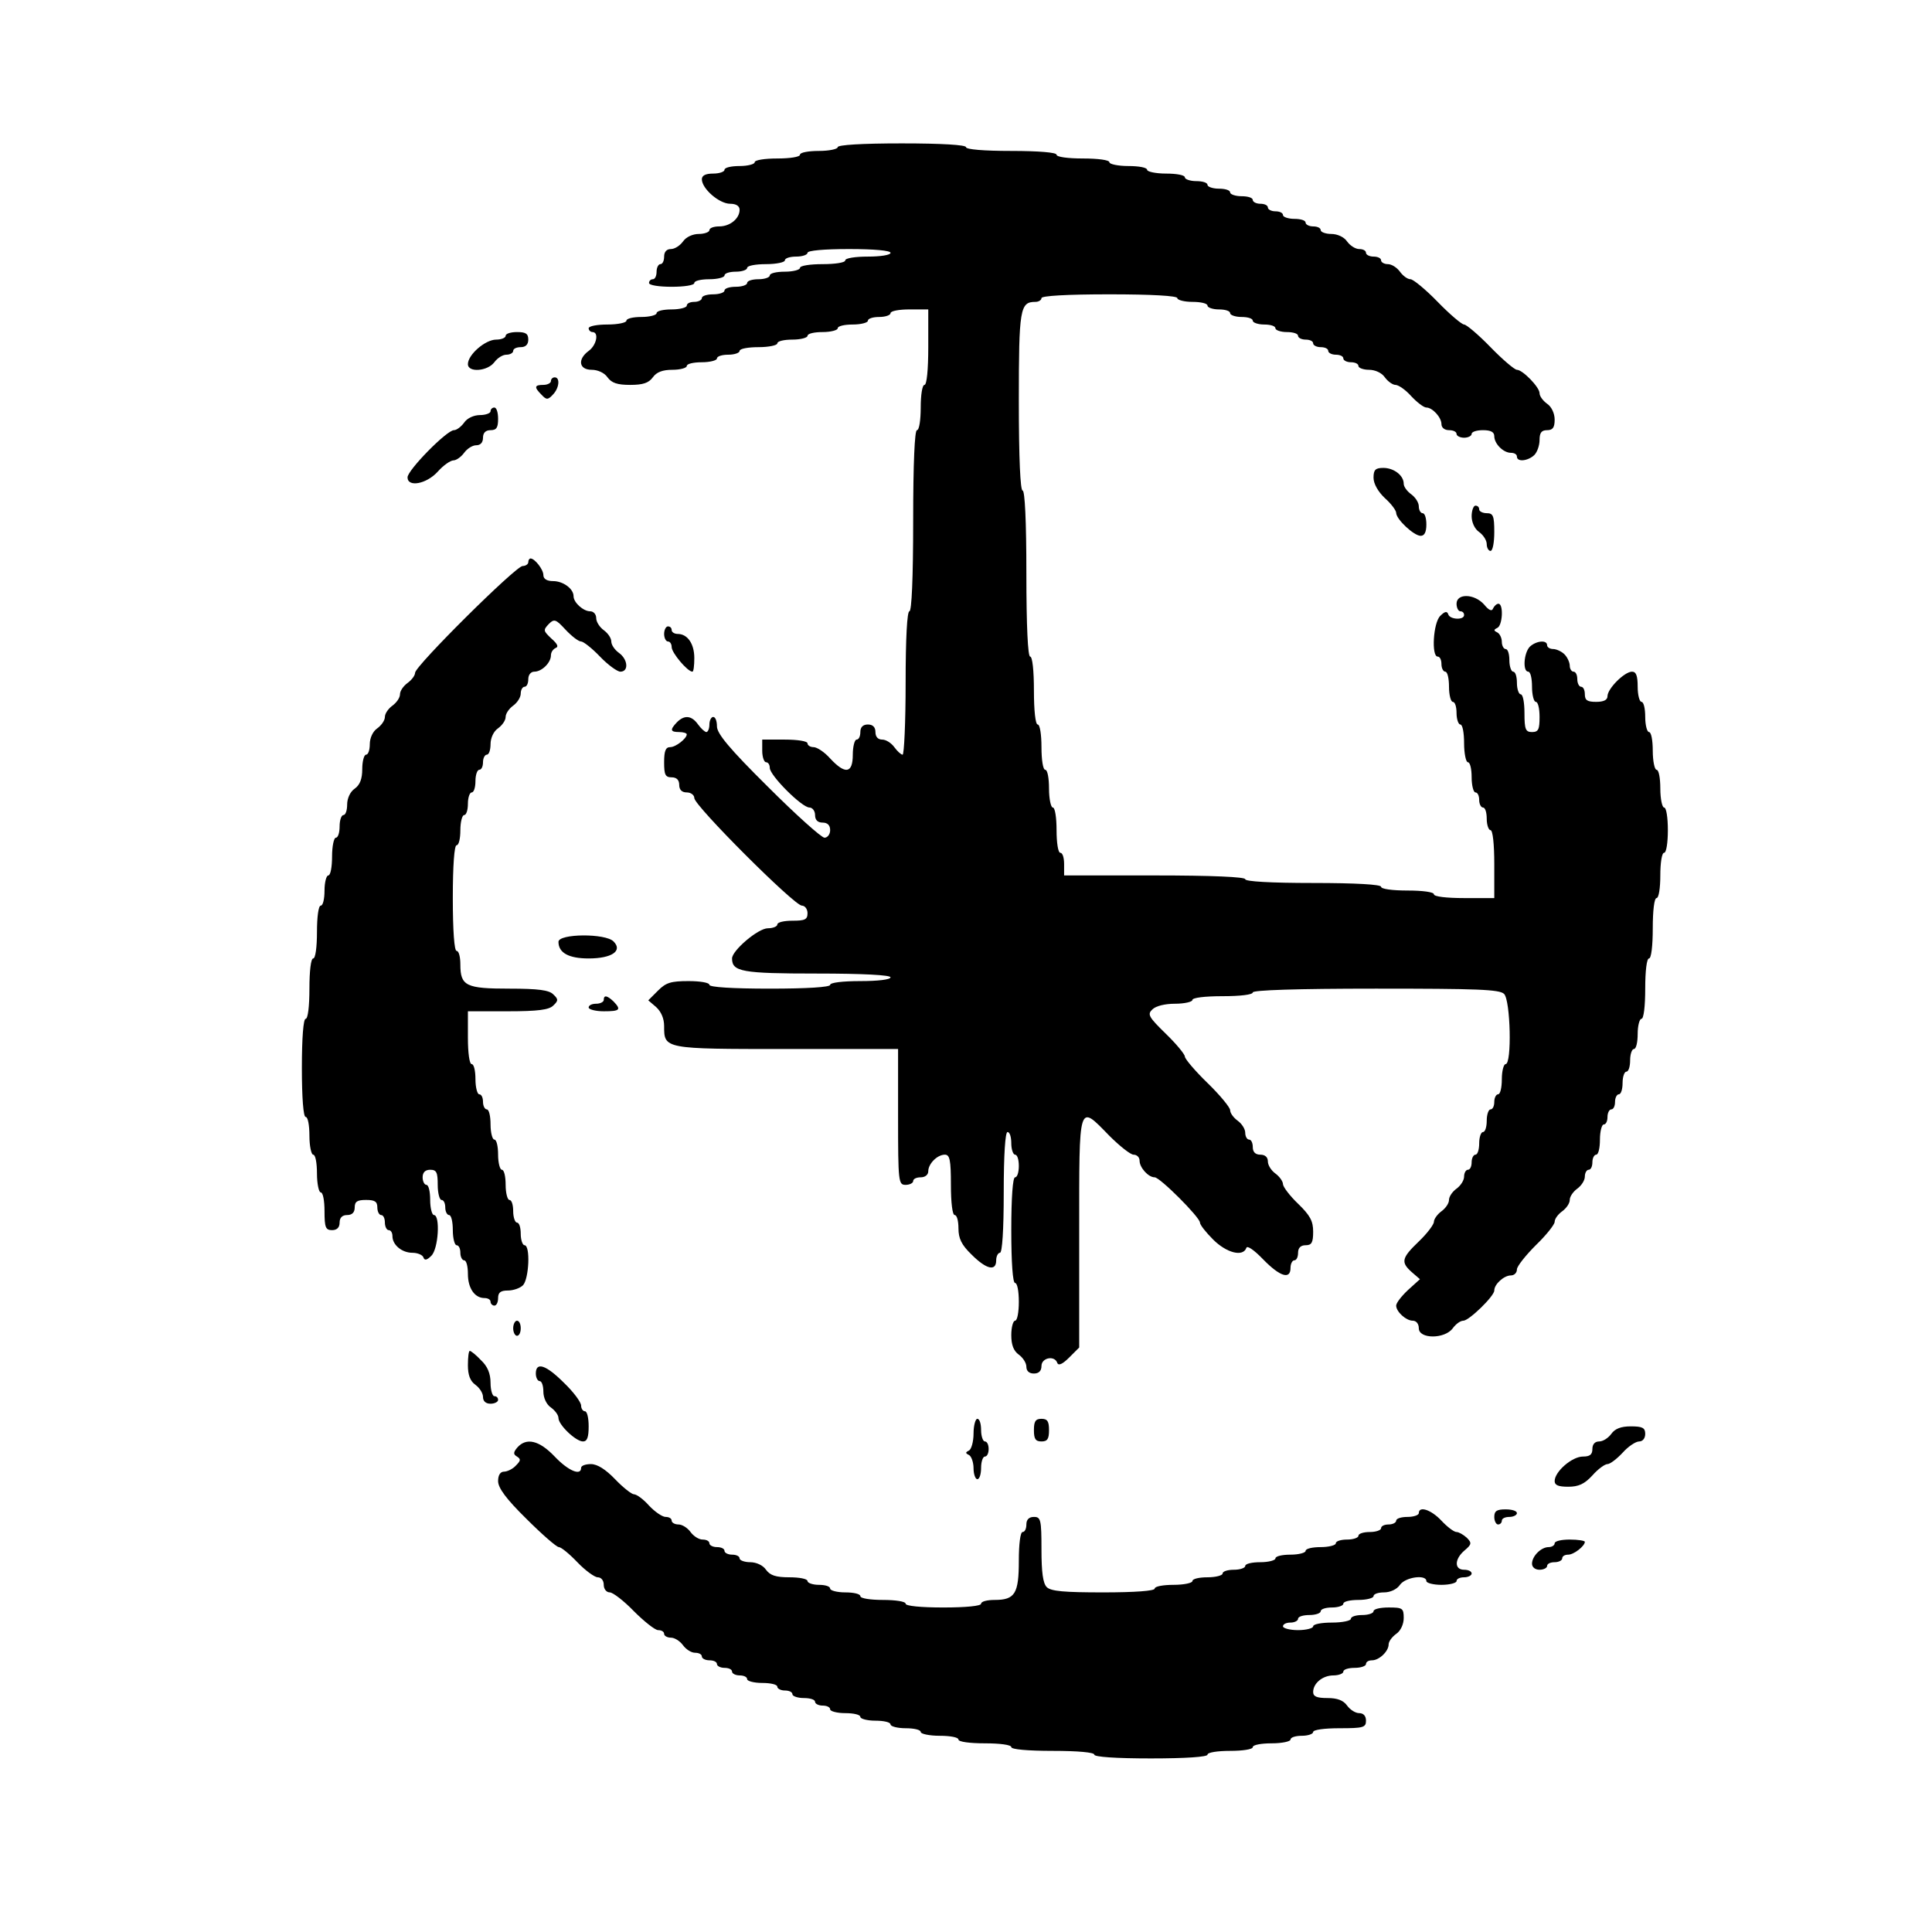 <?xml version="1.0" standalone="no"?>
<!DOCTYPE svg PUBLIC "-//W3C//DTD SVG 20010904//EN"
 "http://www.w3.org/TR/2001/REC-SVG-20010904/DTD/svg10.dtd">
<svg version="1.0" xmlns="http://www.w3.org/2000/svg"
 width="512" height="512" viewBox="0 0 512 512"
 preserveAspectRatio="xMidYMid meet">

<g transform="translate(0,512) scale(0.1,-0.1)"
fill="#000000" stroke="none">
<path d="M2220 4730 c0 -5 -22 -10 -50 -10 -27 0 -50 -4 -50 -10 0 -6 -27 -10
-60 -10 -33 0 -60 -4 -60 -10 0 -5 -18 -10 -40 -10 -22 0 -40 -4 -40 -10 0 -5
-13 -10 -30 -10 -20 0 -30 -5 -30 -15 0 -25 46 -65 75 -65 16 0 25 -6 25 -16
0 -23 -25 -44 -54 -44 -14 0 -26 -4 -26 -10 0 -5 -13 -10 -28 -10 -16 0 -34
-8 -42 -20 -8 -11 -22 -20 -32 -20 -11 0 -18 -7 -18 -20 0 -11 -4 -20 -10 -20
-5 0 -10 -9 -10 -20 0 -11 -4 -20 -10 -20 -5 0 -10 -4 -10 -10 0 -6 27 -10 60
-10 33 0 60 4 60 10 0 6 18 10 40 10 22 0 40 5 40 10 0 6 14 10 30 10 17 0 30
5 30 10 0 6 23 10 50 10 28 0 50 5 50 10 0 6 14 10 30 10 17 0 30 5 30 10 0 6
43 10 110 10 67 0 110 -4 110 -10 0 -6 -27 -10 -60 -10 -33 0 -60 -4 -60 -10
0 -6 -27 -10 -60 -10 -33 0 -60 -4 -60 -10 0 -5 -18 -10 -40 -10 -22 0 -40 -4
-40 -10 0 -5 -13 -10 -30 -10 -16 0 -30 -4 -30 -10 0 -5 -13 -10 -30 -10 -16
0 -30 -4 -30 -10 0 -5 -13 -10 -30 -10 -16 0 -30 -4 -30 -10 0 -5 -9 -10 -20
-10 -11 0 -20 -4 -20 -10 0 -5 -18 -10 -40 -10 -22 0 -40 -4 -40 -10 0 -5 -18
-10 -40 -10 -22 0 -40 -4 -40 -10 0 -5 -22 -10 -50 -10 -27 0 -50 -4 -50 -10
0 -5 5 -10 10 -10 18 0 11 -35 -10 -50 -30 -22 -26 -50 8 -50 16 0 34 -8 42
-20 11 -15 26 -20 60 -20 34 0 49 5 60 20 10 14 26 20 52 20 21 0 38 5 38 10
0 6 18 10 40 10 22 0 40 5 40 10 0 6 14 10 30 10 17 0 30 5 30 10 0 6 23 10
50 10 28 0 50 5 50 10 0 6 18 10 40 10 22 0 40 5 40 10 0 6 18 10 40 10 22 0
40 5 40 10 0 6 18 10 40 10 22 0 40 5 40 10 0 6 14 10 30 10 17 0 30 5 30 10
0 6 23 10 50 10 l50 0 0 -100 c0 -60 -4 -100 -10 -100 -6 0 -10 -27 -10 -60 0
-33 -4 -60 -10 -60 -6 0 -10 -87 -10 -240 0 -153 -4 -240 -10 -240 -6 0 -10
-70 -10 -190 0 -104 -4 -190 -8 -190 -4 0 -14 9 -22 20 -8 11 -22 20 -32 20
-11 0 -18 7 -18 20 0 13 -7 20 -20 20 -13 0 -20 -7 -20 -20 0 -11 -4 -20 -10
-20 -5 0 -10 -18 -10 -40 0 -50 -20 -53 -60 -10 -15 17 -35 30 -44 30 -9 0
-16 5 -16 10 0 6 -27 10 -60 10 l-60 0 0 -30 c0 -16 5 -30 10 -30 6 0 10 -7
10 -15 0 -20 85 -105 105 -105 8 0 15 -9 15 -20 0 -13 7 -20 20 -20 13 0 20
-7 20 -20 0 -11 -7 -20 -15 -20 -8 0 -76 61 -150 135 -102 101 -135 141 -135
160 0 14 -4 25 -10 25 -5 0 -10 -9 -10 -20 0 -11 -4 -20 -8 -20 -4 0 -14 9
-22 20 -17 24 -36 26 -56 6 -19 -20 -18 -26 6 -26 11 0 20 -3 20 -6 0 -11 -29
-34 -44 -34 -12 0 -16 -10 -16 -40 0 -33 3 -40 20 -40 13 0 20 -7 20 -20 0
-13 7 -20 20 -20 11 0 20 -7 20 -15 0 -20 265 -285 285 -285 8 0 15 -9 15 -20
0 -17 -7 -20 -40 -20 -22 0 -40 -4 -40 -10 0 -5 -11 -10 -25 -10 -26 0 -95
-59 -95 -80 0 -35 26 -40 224 -40 124 0 196 -4 196 -10 0 -6 -33 -10 -80 -10
-47 0 -80 -4 -80 -10 0 -6 -60 -10 -160 -10 -100 0 -160 4 -160 10 0 6 -25 10
-55 10 -47 0 -60 -4 -81 -25 l-26 -26 21 -18 c13 -12 21 -30 21 -50 0 -61 -1
-61 324 -61 l296 0 0 -180 c0 -173 1 -180 20 -180 11 0 20 5 20 10 0 6 9 10
20 10 12 0 20 7 20 16 0 20 24 44 44 44 13 0 16 -14 16 -80 0 -47 4 -80 10
-80 6 0 10 -16 10 -35 0 -27 8 -44 35 -70 39 -39 65 -45 65 -15 0 11 5 20 10
20 6 0 10 60 10 160 0 100 4 160 10 160 6 0 10 -13 10 -30 0 -16 5 -30 10 -30
6 0 10 -13 10 -30 0 -16 -4 -30 -10 -30 -6 0 -10 -53 -10 -140 0 -87 4 -140
10 -140 6 0 10 -22 10 -50 0 -27 -4 -50 -10 -50 -5 0 -10 -17 -10 -38 0 -26 6
-42 20 -52 11 -8 20 -22 20 -32 0 -11 7 -18 20 -18 13 0 20 7 20 20 0 22 35
29 42 8 3 -8 14 -3 31 14 l27 27 0 306 c0 348 -3 340 80 255 27 -27 56 -50 64
-50 9 0 16 -7 16 -16 0 -18 23 -44 40 -44 14 0 120 -106 120 -120 0 -6 16 -26
35 -45 35 -35 79 -47 88 -22 2 7 20 -5 45 -31 44 -45 72 -54 72 -22 0 11 5 20
10 20 6 0 10 9 10 20 0 13 7 20 20 20 16 0 20 7 20 36 0 28 -8 43 -40 74 -22
21 -40 45 -40 52 0 7 -9 20 -20 28 -11 8 -20 22 -20 32 0 11 -7 18 -20 18 -13
0 -20 7 -20 20 0 11 -4 20 -10 20 -5 0 -10 8 -10 18 0 10 -9 24 -20 32 -11 8
-20 20 -20 28 0 7 -27 40 -60 72 -33 32 -60 64 -60 70 0 6 -23 34 -51 61 -45
44 -49 51 -35 64 9 9 33 15 60 15 25 0 46 5 46 10 0 6 33 10 80 10 47 0 80 4
80 10 0 6 115 10 326 10 269 0 328 -2 340 -14 17 -17 21 -186 4 -186 -5 0 -10
-18 -10 -40 0 -22 -4 -40 -10 -40 -5 0 -10 -9 -10 -20 0 -11 -4 -20 -10 -20
-5 0 -10 -13 -10 -30 0 -16 -4 -30 -10 -30 -5 0 -10 -13 -10 -30 0 -16 -4 -30
-10 -30 -5 0 -10 -9 -10 -20 0 -11 -4 -20 -10 -20 -5 0 -10 -8 -10 -18 0 -10
-9 -24 -20 -32 -11 -8 -20 -21 -20 -30 0 -9 -9 -22 -20 -30 -11 -8 -20 -21
-20 -28 0 -7 -18 -31 -40 -52 -46 -44 -48 -55 -19 -81 l22 -19 -32 -29 c-17
-16 -31 -34 -31 -41 0 -16 26 -40 44 -40 9 0 16 -8 16 -20 0 -29 69 -29 90 0
8 11 20 20 28 20 15 0 82 65 82 80 0 17 26 40 44 40 9 0 16 7 16 16 0 8 23 37
50 64 28 27 50 55 50 62 0 8 9 20 20 28 11 8 20 21 20 30 0 9 9 22 20 30 11 8
20 22 20 32 0 10 5 18 10 18 6 0 10 9 10 20 0 11 5 20 10 20 6 0 10 18 10 40
0 22 5 40 10 40 6 0 10 9 10 20 0 11 5 20 10 20 6 0 10 9 10 20 0 11 5 20 10
20 6 0 10 14 10 30 0 17 5 30 10 30 6 0 10 14 10 30 0 17 5 30 10 30 6 0 10
18 10 40 0 22 5 40 10 40 6 0 10 33 10 80 0 47 4 80 10 80 6 0 10 33 10 80 0
47 4 80 10 80 6 0 10 27 10 60 0 33 4 60 10 60 6 0 10 27 10 60 0 33 -4 60
-10 60 -5 0 -10 23 -10 50 0 28 -4 50 -10 50 -5 0 -10 23 -10 50 0 28 -4 50
-10 50 -5 0 -10 18 -10 40 0 22 -4 40 -10 40 -5 0 -10 18 -10 40 0 29 -4 40
-15 40 -20 0 -65 -45 -65 -65 0 -10 -10 -15 -30 -15 -23 0 -30 4 -30 20 0 11
-4 20 -10 20 -5 0 -10 9 -10 20 0 11 -4 20 -10 20 -5 0 -10 7 -10 16 0 8 -6
22 -14 30 -8 8 -22 14 -30 14 -9 0 -16 5 -16 10 0 15 -29 12 -46 -4 -16 -17
-19 -66 -4 -66 6 0 10 -18 10 -40 0 -22 5 -40 10 -40 6 0 10 -18 10 -40 0 -33
-3 -40 -20 -40 -17 0 -20 7 -20 50 0 28 -4 50 -10 50 -5 0 -10 14 -10 30 0 17
-4 30 -10 30 -5 0 -10 14 -10 30 0 17 -4 30 -10 30 -5 0 -10 9 -10 19 0 11 -6
22 -12 25 -10 5 -10 7 0 12 14 6 17 64 3 64 -5 0 -11 -6 -14 -12 -3 -9 -11 -6
-24 10 -26 29 -73 30 -73 2 0 -11 5 -20 10 -20 6 0 10 -4 10 -10 0 -14 -38
-12 -42 2 -3 9 -9 8 -21 -4 -19 -18 -24 -108 -7 -108 6 0 10 -9 10 -20 0 -11
5 -20 10 -20 6 0 10 -18 10 -40 0 -22 5 -40 10 -40 6 0 10 -13 10 -30 0 -16 5
-30 10 -30 6 0 10 -22 10 -50 0 -27 5 -50 10 -50 6 0 10 -18 10 -40 0 -22 5
-40 10 -40 6 0 10 -9 10 -20 0 -11 5 -20 10 -20 6 0 10 -13 10 -30 0 -16 5
-30 10 -30 6 0 10 -37 10 -90 l0 -90 -80 0 c-47 0 -80 4 -80 10 0 6 -30 10
-70 10 -40 0 -70 4 -70 10 0 6 -67 10 -180 10 -113 0 -180 4 -180 10 0 6 -87
10 -240 10 l-240 0 0 30 c0 17 -4 30 -10 30 -6 0 -10 27 -10 60 0 33 -4 60
-10 60 -5 0 -10 23 -10 50 0 28 -4 50 -10 50 -6 0 -10 27 -10 60 0 33 -4 60
-10 60 -6 0 -10 37 -10 90 0 53 -4 90 -10 90 -6 0 -10 80 -10 220 0 140 -4
220 -10 220 -6 0 -10 85 -10 236 0 246 3 264 44 264 9 0 16 5 16 10 0 6 67 10
180 10 113 0 180 -4 180 -10 0 -5 18 -10 40 -10 22 0 40 -4 40 -10 0 -5 14
-10 30 -10 17 0 30 -4 30 -10 0 -5 14 -10 30 -10 17 0 30 -4 30 -10 0 -5 14
-10 30 -10 17 0 30 -4 30 -10 0 -5 14 -10 30 -10 17 0 30 -4 30 -10 0 -5 9
-10 20 -10 11 0 20 -4 20 -10 0 -5 9 -10 20 -10 11 0 20 -4 20 -10 0 -5 9 -10
20 -10 11 0 20 -4 20 -10 0 -5 9 -10 20 -10 11 0 20 -4 20 -10 0 -5 13 -10 28
-10 16 0 34 -8 42 -20 8 -11 21 -20 28 -20 8 0 27 -13 42 -30 15 -16 33 -30
40 -30 16 0 40 -26 40 -44 0 -9 8 -16 20 -16 11 0 20 -4 20 -10 0 -5 9 -10 20
-10 11 0 20 5 20 10 0 6 14 10 30 10 21 0 30 -5 30 -16 0 -20 24 -44 44 -44 9
0 16 -4 16 -10 0 -15 29 -12 46 4 8 8 14 26 14 40 0 19 5 26 20 26 15 0 20 7
20 28 0 16 -8 34 -20 42 -11 8 -20 20 -20 28 0 16 -45 62 -60 62 -6 0 -38 27
-70 60 -32 33 -64 60 -70 60 -6 0 -38 27 -70 60 -32 33 -65 60 -72 60 -8 0
-20 9 -28 20 -8 11 -22 20 -32 20 -10 0 -18 5 -18 10 0 6 -9 10 -20 10 -11 0
-20 5 -20 10 0 6 -8 10 -18 10 -10 0 -24 9 -32 20 -8 12 -26 20 -42 20 -15 0
-28 5 -28 10 0 6 -9 10 -20 10 -11 0 -20 5 -20 10 0 6 -13 10 -30 10 -16 0
-30 5 -30 10 0 6 -9 10 -20 10 -11 0 -20 5 -20 10 0 6 -9 10 -20 10 -11 0 -20
5 -20 10 0 6 -13 10 -30 10 -16 0 -30 5 -30 10 0 6 -13 10 -30 10 -16 0 -30 5
-30 10 0 6 -13 10 -30 10 -16 0 -30 5 -30 10 0 6 -22 10 -50 10 -27 0 -50 5
-50 10 0 6 -22 10 -50 10 -27 0 -50 5 -50 10 0 6 -30 10 -70 10 -40 0 -70 4
-70 10 0 6 -47 10 -120 10 -73 0 -120 4 -120 10 0 6 -63 10 -170 10 -107 0
-170 -4 -170 -10z"/>
<path d="M1340 4230 c0 -5 -11 -10 -25 -10 -29 0 -75 -40 -75 -65 0 -23 52
-19 70 5 8 11 22 20 32 20 10 0 18 5 18 10 0 6 9 10 20 10 13 0 20 7 20 20 0
16 -7 20 -30 20 -16 0 -30 -4 -30 -10z"/>
<path d="M1460 4110 c0 -5 -9 -10 -20 -10 -24 0 -25 -6 -5 -26 13 -14 17 -14
30 0 17 17 20 46 5 46 -5 0 -10 -4 -10 -10z"/>
<path d="M1300 4030 c0 -5 -13 -10 -28 -10 -16 0 -34 -8 -42 -20 -8 -11 -20
-20 -27 -20 -19 0 -123 -106 -123 -125 0 -27 50 -18 80 15 15 17 34 30 42 30
7 0 20 9 28 20 8 11 22 20 32 20 11 0 18 7 18 20 0 13 7 20 20 20 16 0 20 7
20 30 0 17 -4 30 -10 30 -5 0 -10 -4 -10 -10z"/>
<path d="M3640 3854 c0 -16 12 -37 30 -54 17 -15 30 -33 30 -39 0 -17 47 -61
65 -61 10 0 15 10 15 30 0 17 -4 30 -10 30 -5 0 -10 8 -10 18 0 10 -9 24 -20
32 -11 8 -20 20 -20 28 0 22 -26 42 -54 42 -21 0 -26 -5 -26 -26z"/>
<path d="M3900 3752 c0 -16 8 -34 20 -42 11 -8 20 -22 20 -32 0 -10 5 -18 10
-18 6 0 10 23 10 50 0 43 -3 50 -20 50 -11 0 -20 5 -20 10 0 6 -4 10 -10 10
-5 0 -10 -13 -10 -28z"/>
<path d="M1400 3630 c0 -5 -7 -10 -15 -10 -18 0 -285 -265 -285 -283 0 -7 -9
-19 -20 -27 -11 -8 -20 -21 -20 -30 0 -9 -9 -22 -20 -30 -11 -8 -20 -21 -20
-30 0 -9 -9 -22 -20 -30 -12 -8 -20 -26 -20 -42 0 -15 -4 -28 -10 -28 -5 0
-10 -17 -10 -38 0 -26 -6 -42 -20 -52 -12 -8 -20 -26 -20 -42 0 -15 -4 -28
-10 -28 -5 0 -10 -13 -10 -30 0 -16 -4 -30 -10 -30 -5 0 -10 -22 -10 -50 0
-27 -4 -50 -10 -50 -5 0 -10 -18 -10 -40 0 -22 -4 -40 -10 -40 -6 0 -10 -30
-10 -70 0 -40 -4 -70 -10 -70 -6 0 -10 -33 -10 -80 0 -47 -4 -80 -10 -80 -6 0
-10 -50 -10 -130 0 -80 4 -130 10 -130 6 0 10 -22 10 -50 0 -27 5 -50 10 -50
6 0 10 -22 10 -50 0 -27 5 -50 10 -50 6 0 10 -22 10 -50 0 -43 3 -50 20 -50
13 0 20 7 20 20 0 13 7 20 20 20 13 0 20 7 20 20 0 16 7 20 30 20 23 0 30 -4
30 -20 0 -11 5 -20 10 -20 6 0 10 -9 10 -20 0 -11 5 -20 10 -20 6 0 10 -7 10
-16 0 -23 25 -44 53 -44 14 0 27 -6 29 -12 3 -9 9 -8 21 4 19 18 24 108 7 108
-5 0 -10 18 -10 40 0 22 -4 40 -10 40 -5 0 -10 9 -10 20 0 13 7 20 20 20 17 0
20 -7 20 -40 0 -22 5 -40 10 -40 6 0 10 -9 10 -20 0 -11 5 -20 10 -20 6 0 10
-18 10 -40 0 -22 5 -40 10 -40 6 0 10 -9 10 -20 0 -11 5 -20 10 -20 6 0 10
-16 10 -36 0 -38 18 -64 44 -64 9 0 16 -4 16 -10 0 -5 5 -10 10 -10 6 0 10 9
10 20 0 15 7 20 26 20 14 0 32 6 40 14 16 17 20 106 4 106 -5 0 -10 14 -10 30
0 17 -4 30 -10 30 -5 0 -10 14 -10 30 0 17 -4 30 -10 30 -5 0 -10 18 -10 40 0
22 -4 40 -10 40 -5 0 -10 18 -10 40 0 22 -4 40 -10 40 -5 0 -10 18 -10 40 0
22 -4 40 -10 40 -5 0 -10 9 -10 20 0 11 -4 20 -10 20 -5 0 -10 18 -10 40 0 22
-4 40 -10 40 -6 0 -10 30 -10 70 l0 70 106 0 c80 0 109 4 120 15 14 13 14 17
0 30 -11 11 -39 15 -116 15 -115 0 -130 7 -130 64 0 20 -4 36 -10 36 -6 0 -10
53 -10 140 0 87 4 140 10 140 6 0 10 18 10 40 0 22 5 40 10 40 6 0 10 14 10
30 0 17 5 30 10 30 6 0 10 14 10 30 0 17 5 30 10 30 6 0 10 9 10 20 0 11 5 20
10 20 6 0 10 13 10 28 0 16 8 34 20 42 11 8 20 21 20 30 0 9 9 22 20 30 11 8
20 22 20 32 0 10 5 18 10 18 6 0 10 9 10 20 0 12 7 20 16 20 20 0 44 24 44 43
0 9 6 17 13 20 8 3 4 11 -12 25 -21 20 -22 22 -7 38 15 15 19 13 45 -15 16
-17 34 -31 41 -31 6 0 29 -18 50 -40 21 -22 46 -40 54 -40 23 0 20 33 -4 50
-11 8 -20 21 -20 30 0 9 -9 22 -20 30 -11 8 -20 22 -20 32 0 10 -7 18 -16 18
-18 0 -44 23 -44 40 0 20 -28 40 -54 40 -17 0 -26 6 -26 16 0 15 -23 44 -34
44 -3 0 -6 -4 -6 -10z"/>
<path d="M1760 3440 c0 -11 5 -20 10 -20 6 0 10 -7 10 -15 0 -15 42 -65 55
-65 3 0 5 16 5 36 0 38 -18 64 -44 64 -9 0 -16 5 -16 10 0 6 -4 10 -10 10 -5
0 -10 -9 -10 -20z"/>
<path d="M1480 2624 c0 -29 27 -44 80 -44 61 0 91 20 66 45 -21 22 -146 21
-146 -1z"/>
<path d="M1600 2470 c0 -5 -9 -10 -20 -10 -11 0 -20 -4 -20 -10 0 -5 18 -10
40 -10 43 0 47 4 26 26 -17 16 -26 18 -26 4z"/>
<path d="M1360 1600 c0 -11 5 -20 10 -20 6 0 10 9 10 20 0 11 -4 20 -10 20 -5
0 -10 -9 -10 -20z"/>
<path d="M1240 1502 c0 -26 6 -42 20 -52 11 -8 20 -22 20 -32 0 -11 7 -18 20
-18 11 0 20 5 20 10 0 6 -4 10 -10 10 -5 0 -10 16 -10 35 0 25 -8 44 -25 60
-13 14 -27 25 -30 25 -3 0 -5 -17 -5 -38z"/>
<path d="M1420 1480 c0 -11 5 -20 10 -20 6 0 10 -13 10 -28 0 -16 8 -34 20
-42 11 -8 20 -20 20 -28 0 -18 46 -62 65 -62 11 0 15 11 15 40 0 22 -4 40 -10
40 -5 0 -10 7 -10 15 0 9 -20 36 -45 60 -48 48 -75 57 -75 25z"/>
<path d="M2580 1321 c0 -22 -6 -42 -12 -45 -10 -5 -10 -7 0 -12 6 -3 12 -19
12 -35 0 -16 5 -29 10 -29 6 0 10 14 10 30 0 17 5 30 10 30 6 0 10 9 10 20 0
11 -4 20 -10 20 -5 0 -10 14 -10 30 0 17 -4 30 -10 30 -5 0 -10 -18 -10 -39z"/>
<path d="M2740 1330 c0 -23 4 -30 20 -30 16 0 20 7 20 30 0 23 -4 30 -20 30
-16 0 -20 -7 -20 -30z"/>
<path d="M4270 1320 c-8 -11 -22 -20 -32 -20 -11 0 -18 -7 -18 -20 0 -15 -7
-20 -25 -20 -29 0 -75 -40 -75 -65 0 -11 10 -15 36 -15 27 0 43 7 64 30 15 17
33 30 40 30 7 0 25 14 40 30 15 17 35 30 44 30 9 0 16 8 16 20 0 16 -7 20 -38
20 -26 0 -42 -6 -52 -20z"/>
<path d="M1371 1284 c-11 -13 -11 -18 -1 -24 11 -7 10 -11 -3 -24 -8 -9 -23
-16 -31 -16 -10 0 -16 -9 -16 -25 0 -18 21 -47 75 -100 41 -41 80 -75 86 -75
6 0 28 -18 49 -40 21 -22 46 -40 54 -40 9 0 16 -8 16 -20 0 -11 7 -20 16 -20
8 0 37 -22 64 -50 27 -27 56 -50 64 -50 9 0 16 -4 16 -10 0 -5 8 -10 18 -10
10 0 24 -9 32 -20 8 -11 22 -20 32 -20 10 0 18 -4 18 -10 0 -5 9 -10 20 -10
11 0 20 -4 20 -10 0 -5 9 -10 20 -10 11 0 20 -4 20 -10 0 -5 9 -10 20 -10 11
0 20 -4 20 -10 0 -5 18 -10 40 -10 22 0 40 -4 40 -10 0 -5 9 -10 20 -10 11 0
20 -4 20 -10 0 -5 14 -10 30 -10 17 0 30 -4 30 -10 0 -5 9 -10 20 -10 11 0 20
-4 20 -10 0 -5 18 -10 40 -10 22 0 40 -4 40 -10 0 -5 18 -10 40 -10 22 0 40
-4 40 -10 0 -5 18 -10 40 -10 22 0 40 -4 40 -10 0 -5 23 -10 50 -10 28 0 50
-4 50 -10 0 -6 30 -10 70 -10 40 0 70 -4 70 -10 0 -6 43 -10 110 -10 67 0 110
-4 110 -10 0 -6 57 -10 150 -10 93 0 150 4 150 10 0 6 27 10 60 10 33 0 60 4
60 10 0 6 23 10 50 10 28 0 50 5 50 10 0 6 14 10 30 10 17 0 30 5 30 10 0 6
30 10 70 10 63 0 70 2 70 20 0 13 -7 20 -18 20 -10 0 -24 9 -32 20 -10 14 -26
20 -52 20 -28 0 -38 4 -38 16 0 23 25 44 54 44 14 0 26 5 26 10 0 6 14 10 30
10 17 0 30 5 30 10 0 6 7 10 16 10 19 0 44 24 44 42 0 8 9 20 20 28 12 8 20
26 20 42 0 26 -3 28 -40 28 -22 0 -40 -4 -40 -10 0 -5 -13 -10 -30 -10 -16 0
-30 -4 -30 -10 0 -5 -22 -10 -50 -10 -27 0 -50 -4 -50 -10 0 -5 -18 -10 -40
-10 -22 0 -40 5 -40 10 0 6 9 10 20 10 11 0 20 5 20 10 0 6 14 10 30 10 17 0
30 5 30 10 0 6 14 10 30 10 17 0 30 5 30 10 0 6 18 10 40 10 22 0 40 5 40 10
0 6 13 10 28 10 16 0 34 8 42 20 15 21 70 28 70 10 0 -5 18 -10 40 -10 22 0
40 5 40 10 0 6 9 10 20 10 11 0 20 5 20 10 0 6 -9 10 -20 10 -26 0 -26 28 1
51 19 16 20 20 6 34 -9 8 -21 15 -27 15 -7 0 -25 14 -40 30 -27 29 -60 40 -60
20 0 -5 -13 -10 -30 -10 -16 0 -30 -4 -30 -10 0 -5 -9 -10 -20 -10 -11 0 -20
-4 -20 -10 0 -5 -13 -10 -30 -10 -16 0 -30 -4 -30 -10 0 -5 -13 -10 -30 -10
-16 0 -30 -4 -30 -10 0 -5 -18 -10 -40 -10 -22 0 -40 -4 -40 -10 0 -5 -18 -10
-40 -10 -22 0 -40 -4 -40 -10 0 -5 -18 -10 -40 -10 -22 0 -40 -4 -40 -10 0 -5
-13 -10 -30 -10 -16 0 -30 -4 -30 -10 0 -5 -18 -10 -40 -10 -22 0 -40 -4 -40
-10 0 -5 -22 -10 -50 -10 -27 0 -50 -4 -50 -10 0 -6 -52 -10 -136 -10 -104 0
-139 3 -150 14 -10 10 -14 39 -14 100 0 79 -2 86 -20 86 -13 0 -20 -7 -20 -20
0 -11 -4 -20 -10 -20 -6 0 -10 -32 -10 -76 0 -87 -10 -104 -64 -104 -20 0 -36
-4 -36 -10 0 -6 -40 -10 -100 -10 -60 0 -100 4 -100 10 0 6 -27 10 -60 10 -33
0 -60 4 -60 10 0 6 -18 10 -40 10 -22 0 -40 5 -40 10 0 6 -13 10 -30 10 -16 0
-30 5 -30 10 0 6 -22 10 -48 10 -36 0 -51 5 -62 20 -8 12 -26 20 -42 20 -15 0
-28 5 -28 10 0 6 -9 10 -20 10 -11 0 -20 5 -20 10 0 6 -9 10 -20 10 -11 0 -20
5 -20 10 0 6 -8 10 -18 10 -10 0 -24 9 -32 20 -8 11 -22 20 -32 20 -10 0 -18
5 -18 10 0 6 -7 10 -16 10 -9 0 -29 14 -44 30 -15 17 -33 30 -40 30 -6 0 -29
18 -50 40 -25 26 -47 40 -64 40 -14 0 -26 -4 -26 -10 0 -22 -34 -8 -70 30 -41
43 -75 51 -99 24z"/>
<path d="M3960 1100 c0 -11 5 -20 10 -20 6 0 10 5 10 10 0 6 9 10 20 10 11 0
20 5 20 10 0 6 -13 10 -30 10 -23 0 -30 -4 -30 -20z"/>
<path d="M4120 1030 c0 -5 -7 -10 -16 -10 -20 0 -44 -24 -44 -44 0 -9 8 -16
20 -16 11 0 20 5 20 10 0 6 9 10 20 10 11 0 20 5 20 10 0 6 7 10 16 10 15 0
44 23 44 34 0 3 -18 6 -40 6 -22 0 -40 -4 -40 -10z"/>
</g>
</svg>
